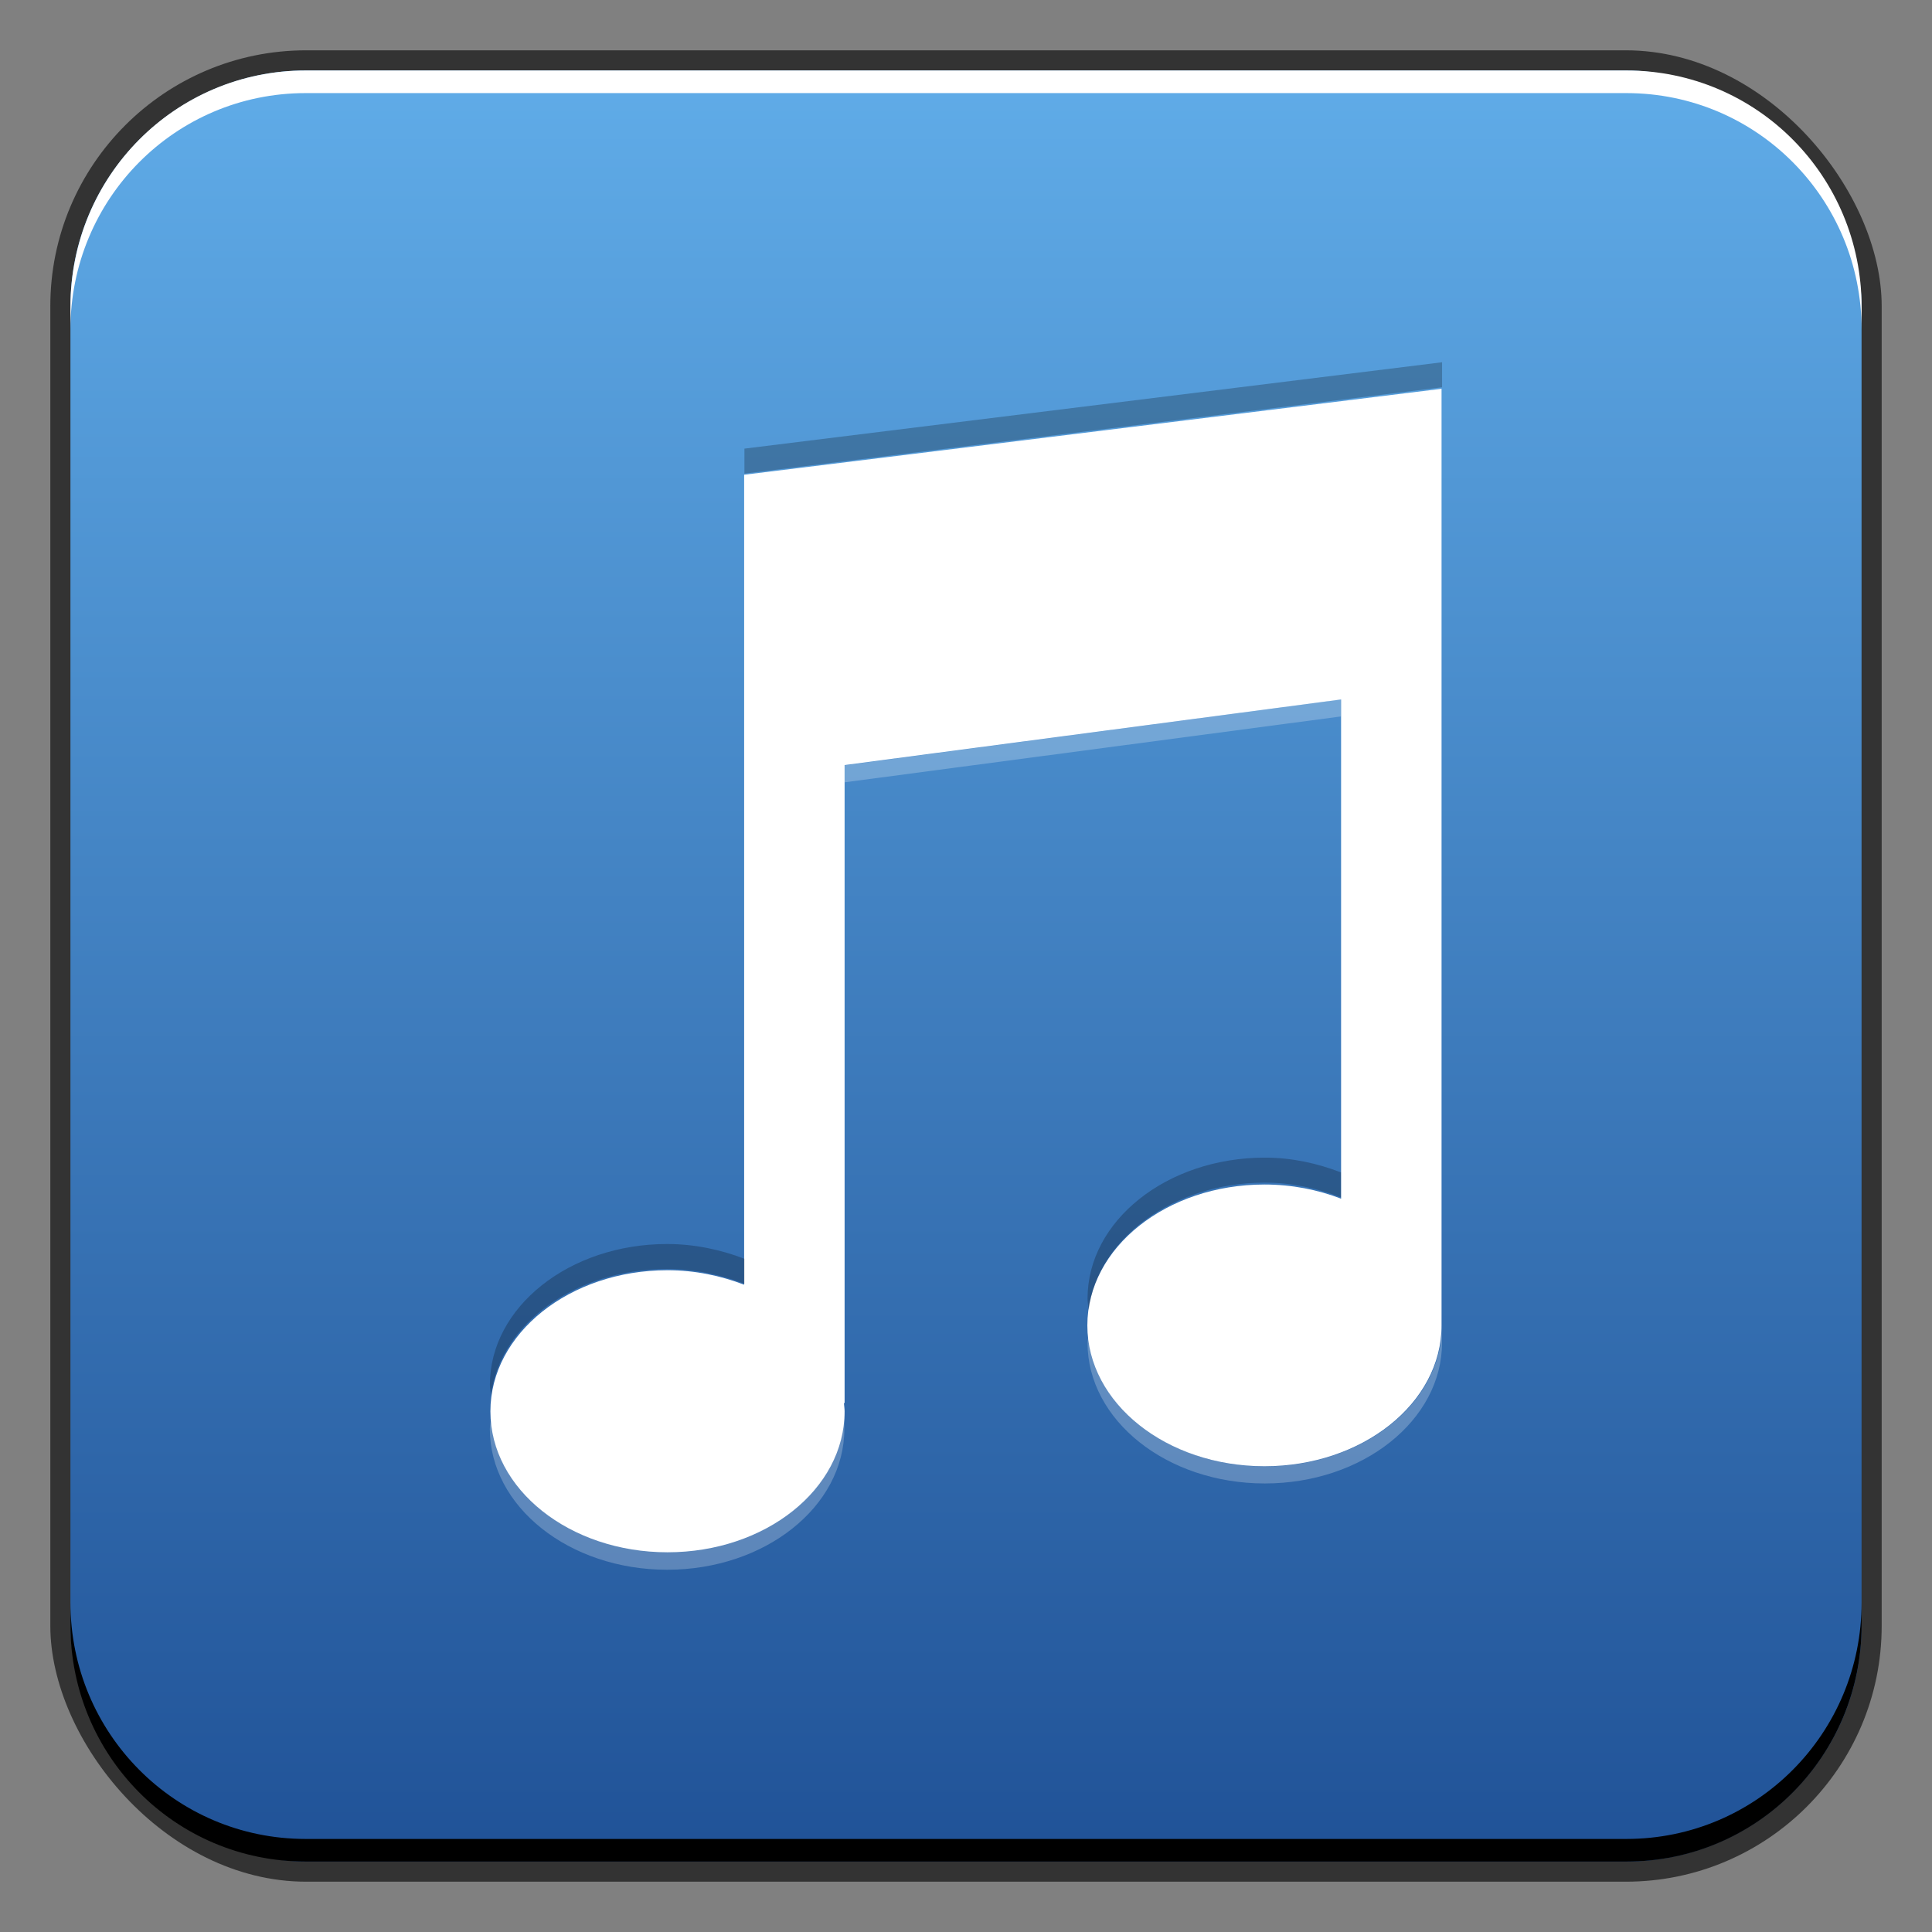 <?xml version="1.0" encoding="UTF-8" standalone="no"?>
<!-- Created with Inkscape (http://www.inkscape.org/) -->

<svg
   xmlns:dc="http://purl.org/dc/elements/1.1/"
   xmlns:cc="http://creativecommons.org/ns#"
   xmlns:rdf="http://www.w3.org/1999/02/22-rdf-syntax-ns#"
   xmlns:svg="http://www.w3.org/2000/svg"
   xmlns="http://www.w3.org/2000/svg"
   xmlns:xlink="http://www.w3.org/1999/xlink"
   xmlns:sodipodi="http://sodipodi.sourceforge.net/DTD/sodipodi-0.dtd"
   xmlns:inkscape="http://www.inkscape.org/namespaces/inkscape"
   width="48"
   height="48"
   id="svg2"
   version="1.1"
   inkscape:version="0.48+devel r12149"
   sodipodi:docname="sonata.svg">
  <rect width="100%" height="100%" fill="#808080" stroke="none"/>
  <defs
     id="defs4">
    <linearGradient
       inkscape:collect="always"
       id="linearGradient1429">
      <stop
         style="stop-color:#205297;stop-opacity:1"
         offset="0"
         id="stop1431" />
      <stop
         style="stop-color:#60ace8;stop-opacity:1"
         offset="1"
         id="stop1433" />
    </linearGradient>
    <linearGradient
       inkscape:collect="always"
       xlink:href="#linearGradient1437"
       id="linearGradient1443"
       x1="33.146"
       y1="1044.672"
       x2="33.146"
       y2="1012.411"
       gradientUnits="userSpaceOnUse"
       gradientTransform="matrix(0.903,0,0,0.903,-51.379,104.237)" />
    <linearGradient
       inkscape:collect="always"
       id="linearGradient1437">
      <stop
         style="stop-color:#ffffff;stop-opacity:1;"
         offset="0"
         id="stop1439" />
      <stop
         style="stop-color:#ffffff;stop-opacity:1"
         offset="1"
         id="stop1441" />
    </linearGradient>
    <linearGradient
       inkscape:collect="always"
       xlink:href="#linearGradient1429"
       id="linearGradient1439"
       x1="26.34"
       y1="1050.612"
       x2="26.34"
       y2="1006.083"
       gradientUnits="userSpaceOnUse" />
  </defs>
  <sodipodi:namedview
     id="base"
     pagecolor="#ffffff"
     bordercolor="#666666"
     borderopacity="1.0"
     inkscape:pageopacity="0.0"
     inkscape:pageshadow="2"
     inkscape:zoom="5.6568543"
     inkscape:cx="30.350302"
     inkscape:cy="43.997908"
     inkscape:document-units="px"
     inkscape:current-layer="layer1"
     showgrid="false"
     inkscape:window-width="1366"
     inkscape:window-height="716"
     inkscape:window-x="0"
     inkscape:window-y="28"
     inkscape:window-maximized="1"
     showguides="true"
     inkscape:guide-bbox="true">
    <inkscape:grid
       type="xygrid"
       id="grid3850" />
  </sodipodi:namedview>
  <g
     inkscape:label="Capa 1"
     inkscape:groupmode="layer"
     id="layer1"
     transform="translate(0,-1004.362)">
    <rect
       style="color:#000000;fill:#333333;fill-opacity:1;fill-rule:nonzero;stroke:none;stroke-width:0.2;marker:none;visibility:visible;display:inline;overflow:visible;enable-background:accumulate"
       id="rect6294"
       width="45.5"
       height="45.5"
       x="1.25"
       y="1005.612"
       ry="6.357" />
    <rect
       ry="5.857"
       y="1006.112"
       x="1.75"
       height="44.5"
       width="44.5"
       id="rect6296"
       style="color:#000000;fill:url(#linearGradient1439);fill-opacity:1;fill-rule:nonzero;stroke:none;stroke-width:0.2;marker:none;visibility:visible;display:inline;overflow:visible;enable-background:accumulate" />
    <path
       id="path6361"
       d="m 1.75,1012.55 0,-0.562 c 0,-3.244 2.599,-5.875 5.844,-5.875 l 32.813,0 c 3.245,0 5.844,2.631 5.844,5.875 l 0,0.562 c 0,-3.244 -2.599,-5.875 -5.844,-5.875 l -32.813,0 C 4.349,1006.675 1.75,1009.305 1.75,1012.55 Z"
       style="color:#000000;fill:#ffffff;fill-opacity:1;fill-rule:nonzero;stroke:none;stroke-width:0.2;marker:none;visibility:visible;display:inline;overflow:visible;enable-background:accumulate"
       inkscape:connector-curvature="0" />
    <path
       inkscape:connector-curvature="0"
       style="color:#000000;fill:#000000;fill-opacity:1;fill-rule:nonzero;stroke:none;stroke-width:0.2;marker:none;visibility:visible;display:inline;overflow:visible;enable-background:accumulate"
       d="m 1.75,1044.175 0,0.562 c 0,3.244 2.599,5.875 5.844,5.875 l 32.813,0 c 3.245,0 5.844,-2.631 5.844,-5.875 l 0,-0.562 c 0,3.244 -2.599,5.875 -5.844,5.875 l -32.813,0 C 4.349,1050.05 1.75,1047.419 1.75,1044.175 Z"
       id="path6388" />
    <g
       id="g1441"
       transform="translate(53.698,-4.731)">
      <path
         inkscape:connector-curvature="0"
         id="rect837"
         d="m -17.883,1018.752 -17.327,2.136 0,4.606 0,2.942 0,12.575 c -0.578,-0.222 -1.219,-0.36 -1.904,-0.36 -2.43,0 -4.4,1.574 -4.4,3.508 0,1.934 1.97,3.5 4.4,3.5 2.43,0 4.4,-1.566 4.4,-3.5 0,-0.068 -0.012,-0.138 -0.017,-0.206 l 0.017,0 0,-15.852 12.335,-1.63 0,12.403 c -0.577,-0.222 -1.22,-0.352 -1.904,-0.352 -2.43,0 -4.4,1.566 -4.4,3.5 0,1.934 1.97,3.5 4.4,3.5 2.43,0 4.4,-1.565 4.4,-3.5 l 0,-15.886 0,-0.643 L -17.883,1018.752 Z"
         style="fill:url(#linearGradient1443);fill-opacity:1;stroke:none" />
      <path
         inkscape:connector-curvature="0"
         id="path1451"
         d="m -17.87,1018.093 -17.333,2.146 0,0.621 17.333,-2.145 L -17.87,1018.093 z m -4.404,19.761 c -2.43,0 -4.404,1.566 -4.404,3.501 0,0.093 0.019,0.191 0.028,0.282 0.225,-1.766 2.097,-3.162 4.376,-3.162 0.684,0 1.314,0.145 1.891,0.367 l 0,-0.621 C -20.96,1037.999 -21.59,1037.854 -22.274,1037.854 z m -14.849,2.146 c -2.43,0 -4.404,1.566 -4.404,3.5 0,0.084 0.021,0.172 0.028,0.254 0.225,-1.767 2.097,-3.133 4.376,-3.133 0.685,0 1.341,0.144 1.92,0.367 l 0,-0.621 C -35.782,1040.144 -36.437,1040 -37.123,1040 Z"
         style="fill:#000000;fill-opacity:0.235;stroke:none" />
      <path
         inkscape:connector-curvature="0"
         id="path1456"
         d="m -20.383,1026.47 -12.336,1.637 0,0.423 12.336,-1.637 L -20.383,1026.47 z m 2.512,15.555 c 0,1.934 -1.974,3.501 -4.404,3.501 -2.341,0 -4.238,-1.467 -4.376,-3.303 -0.007,0.08 -0.028,0.145 -0.028,0.226 0,1.934 1.974,3.5 4.404,3.5 2.43,0 4.404,-1.566 4.404,-3.5 L -17.87,1042.024 z m -14.849,2.117 c 0,1.934 -1.974,3.5 -4.404,3.5 -2.336,0 -4.231,-1.444 -4.376,-3.275 -0.006,0.073 -0.028,0.151 -0.028,0.226 0,1.934 1.974,3.5 4.404,3.5 2.43,0 4.404,-1.566 4.404,-3.5 0,-0.069 0.005,-0.13 0,-0.198 L -32.719,1044.141 Z"
         style="fill:#ffffff;fill-opacity:0.235;stroke:none" />
    </g>
  </g>
</svg>
